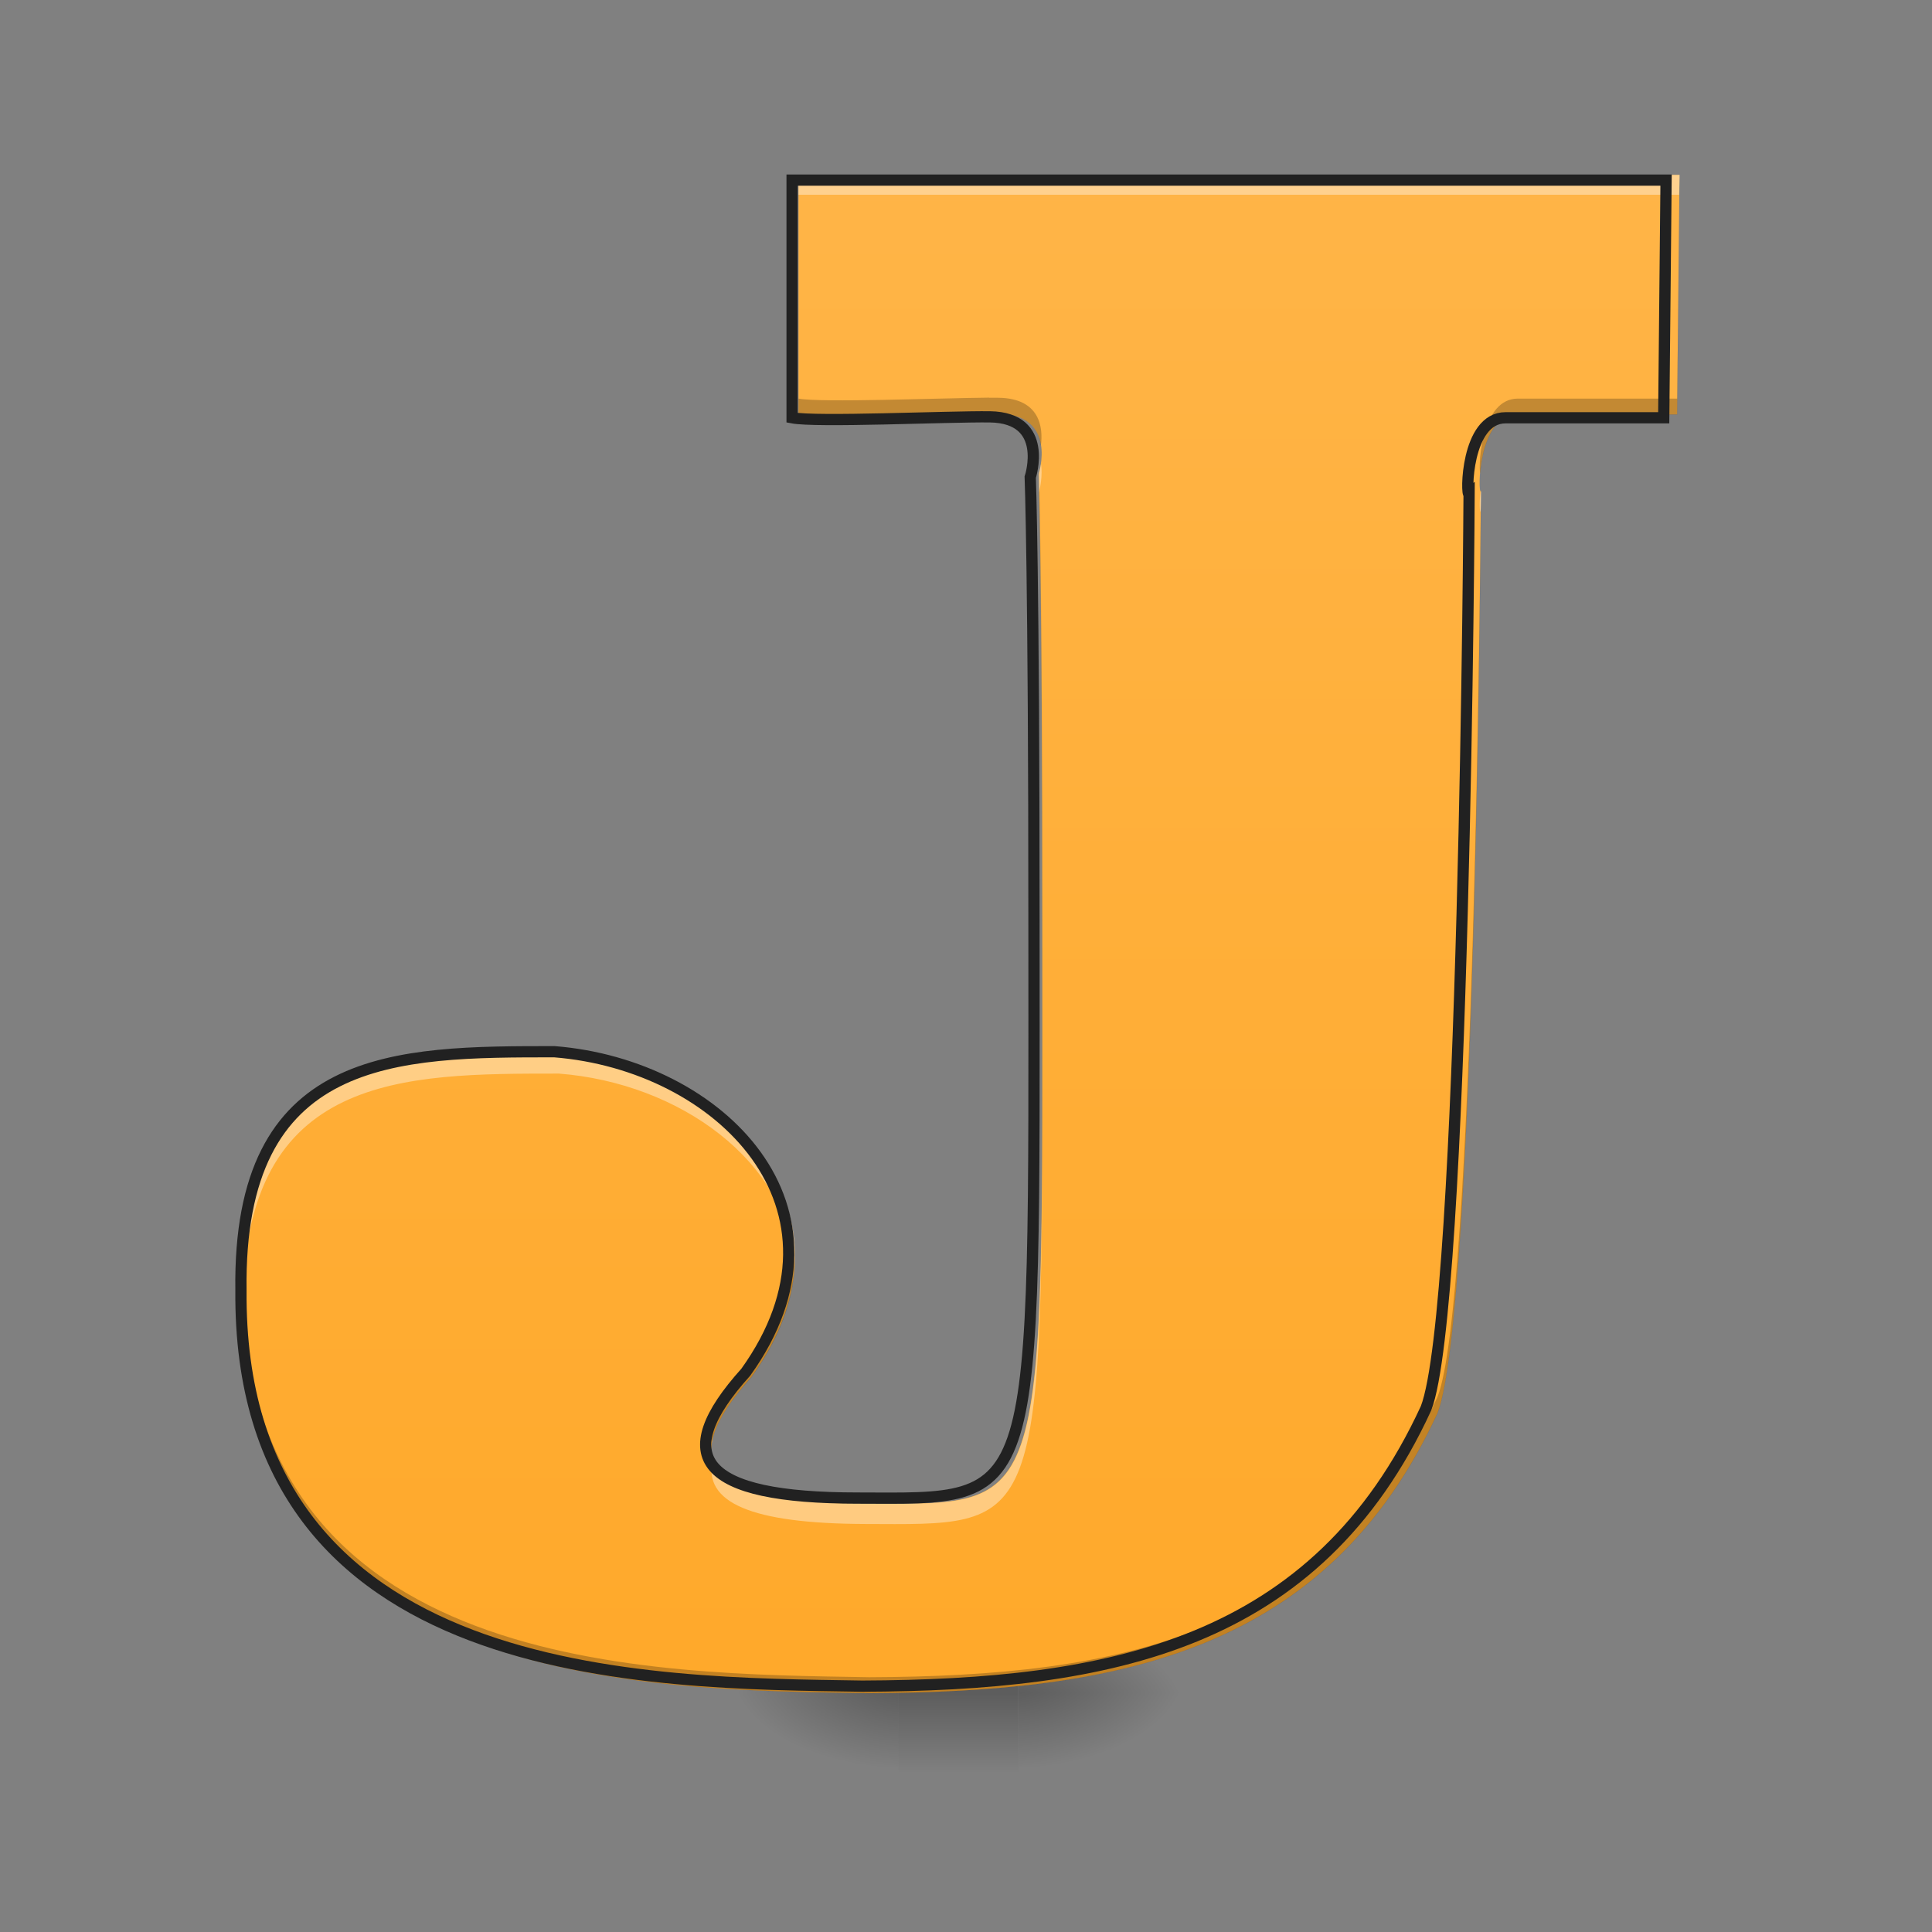 <svg height="16" viewBox="0 0 16 16" width="16" xmlns="http://www.w3.org/2000/svg" xmlns:xlink="http://www.w3.org/1999/xlink"><rect x="0" y="0" width="16" height="16" fill="#808080" stroke="none"/><linearGradient id="a" gradientUnits="userSpaceOnUse" x1="6.781" x2="6.781" y1="14.017" y2="14.678"><stop offset="0" stop-opacity=".275"/><stop offset="1" stop-opacity="0"/></linearGradient><linearGradient id="b"><stop offset="0" stop-opacity=".314"/><stop offset=".222" stop-opacity=".275"/><stop offset="1" stop-opacity="0"/></linearGradient><radialGradient id="c" cx="450.909" cy="189.579" gradientTransform="matrix(0 -.039 -.07 -0 21.6 31.798)" gradientUnits="userSpaceOnUse" r="21.167" xlink:href="#b"/><radialGradient id="d" cx="450.909" cy="189.579" gradientTransform="matrix(-0 .039 .07 0 -5.724 -3.764)" gradientUnits="userSpaceOnUse" r="21.167" xlink:href="#b"/><radialGradient id="e" cx="450.909" cy="189.579" gradientTransform="matrix(-0 -.039 .07 -0 -5.724 31.798)" gradientUnits="userSpaceOnUse" r="21.167" xlink:href="#b"/><radialGradient id="f" cx="450.909" cy="189.579" gradientTransform="matrix(0 .039 -.07 0 21.6 -3.764)" gradientUnits="userSpaceOnUse" r="21.167" xlink:href="#b"/><linearGradient id="g" gradientUnits="userSpaceOnUse" x1="7.938" x2="7.938" y1="16.002" y2="-1.198"><stop offset="0" stop-color="#ffa726"/><stop offset="1" stop-color="#ffb74d"/></linearGradient><path d="m7.441 13.77h.992v.91h-.992zm0 0" fill="url(#a)"/><path d="m8.434 14.016h1.324v-.66h-1.324zm0 0" fill="url(#c)"/><path d="m7.441 14.016h-1.324v.664h1.324zm0 0" fill="url(#d)"/><path d="m7.441 14.016h-1.324v-.66h1.324zm0 0" fill="url(#e)"/><path d="m8.434 14.016h1.324v.664h-1.324zm0 0" fill="url(#f)"/><path d="m6.613 1.449v1.984c.203.039 1.289-.012 1.652-.008.5.008.336.504.336.504s.031.805.031 3.742c0 4.914.066 4.785-1.473 4.781-1.312 0-1.574-.34-.934-1.051.98-1.367-.215-2.566-1.598-2.676-1.32 0-2.645 0-2.617 1.992-.027 3.297 3.418 3.277 5.188 3.305 2.062-.008 3.793-.336 4.707-2.32.324-.84.359-7.633.359-7.633-.027.023-.027-.637.305-.637h1.32l.02-1.984zm0 0" fill="url(#g)"/><path d="m6.613 1.449v.164h7.293l.004-.164zm2.008 2.391c-.008.055-.02.09-.02.09s0 .047.004.148c.008-.039.031-.137.016-.238zm3.641.227c-.012.098-.008.172 0 .172.004-.066.004-.168.004-.168-.004 0-.004 0-.004-.004zm-7.633 4.66c-1.32 0-2.645 0-2.617 1.992v.051c.023-1.879 1.32-1.879 2.617-1.879 1 .078 1.898.727 1.953 1.598.059-.953-.895-1.68-1.953-1.762zm4.004.195c0 3.641-.078 3.535-1.473 3.531-.781 0-1.191-.121-1.258-.367-.082.359.32.531 1.258.535 1.418.004 1.473.105 1.473-3.699zm0 0" fill="#fff" fill-opacity=".392"/><path d="m13.91 1.449-.02 1.852h-1.32c-.297 0-.328.527-.312.621.016-.188.086-.488.312-.488h1.32zm-5.719 1.844c-.422.004-1.387.043-1.578.008v.133c.203.039 1.289-.012 1.652-.008.258.004.34.137.355.266.02-.148-.004-.395-.355-.398-.02 0-.047 0-.074 0zm.414.621c-.004.008-.004.016-.004.016s.031.805.031 3.742v.863c0-.309 0-.641 0-1 0-2.344-.02-3.316-.027-3.621zm3.66.156c-.008.691-.055 6.707-.359 7.496-.914 1.988-2.645 2.316-4.707 2.324-1.766-.031-5.199-.008-5.188-3.285v.113c-.027 3.297 3.418 3.277 5.188 3.305 2.062-.008 3.793-.336 4.707-2.32.324-.84.359-7.633.359-7.633zm-5.684 6.266c-.012.293-.121.609-.355.934-.254.277-.367.5-.328.668.027-.145.137-.324.328-.535.27-.375.375-.734.355-1.066zm0 0" fill-opacity=".235"/><path d="m211.605-168.629v63.494c6.499 1.25 41.246-.375 52.87-.25 15.998.25 10.749 16.123 10.749 16.123s1 25.748 1 119.739c0 157.235 2.125 153.11-47.12 152.985-41.996 0-50.37-10.874-29.872-33.622 31.372-43.746-6.874-82.117-51.12-85.617-42.246 0-84.617 0-83.742 63.744-.875 105.49 109.365 104.865 165.984 105.74 65.994-.25 121.363-10.749 150.611-74.243 10.374-26.872 11.499-244.227 11.499-244.227-.875.75-.875-20.373 9.749-20.373h42.246l.625-63.494zm0 0" fill="none" stroke="#212121" stroke-width="3" transform="matrix(.031 0 0 .031 0 6.719)"/></svg>